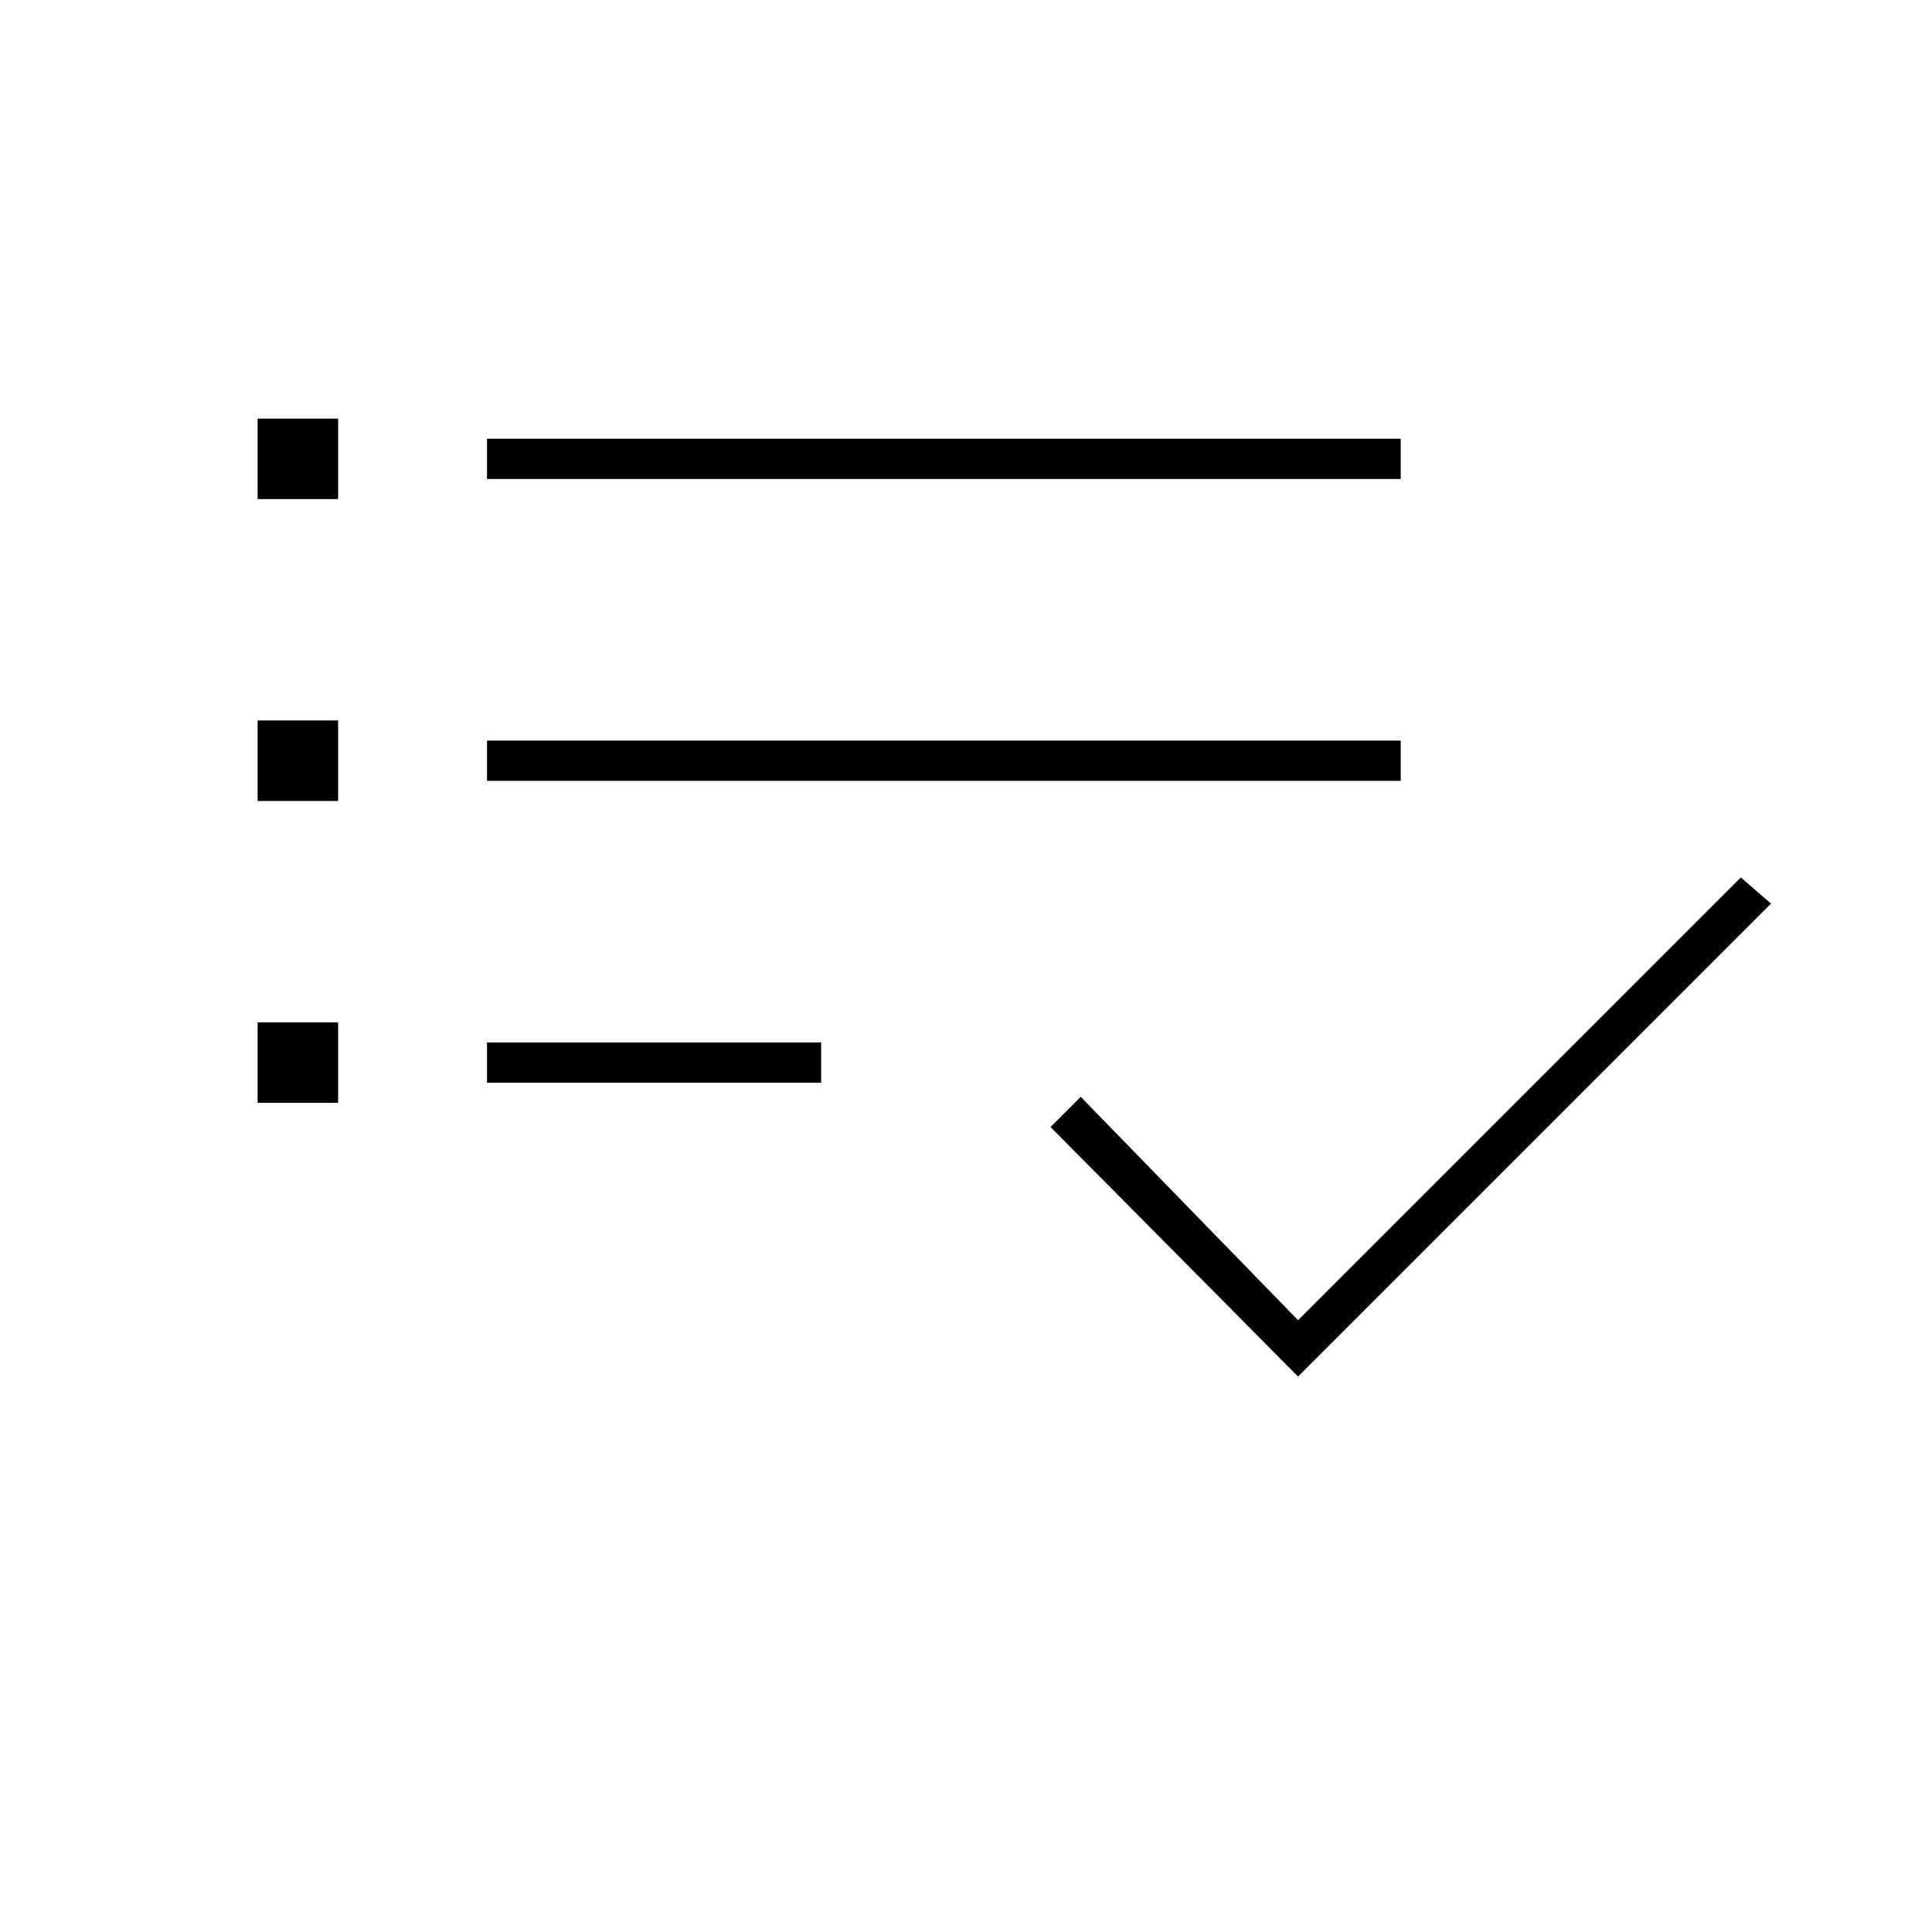 <svg xmlns="http://www.w3.org/2000/svg" height="20" viewBox="0 -960 960 960" width="20"><path d="M128-412v-40h40v40h-40Zm0-150v-40h40v40h-40Zm0-150v-40h40v40h-40Zm114 290v-20h166v20H242Zm0-150v-20h454v20H242Zm0-150v-20h454v20H242Zm403 446L522-400l15-15 108 111 220-220 15 13-235 235Z"/></svg>